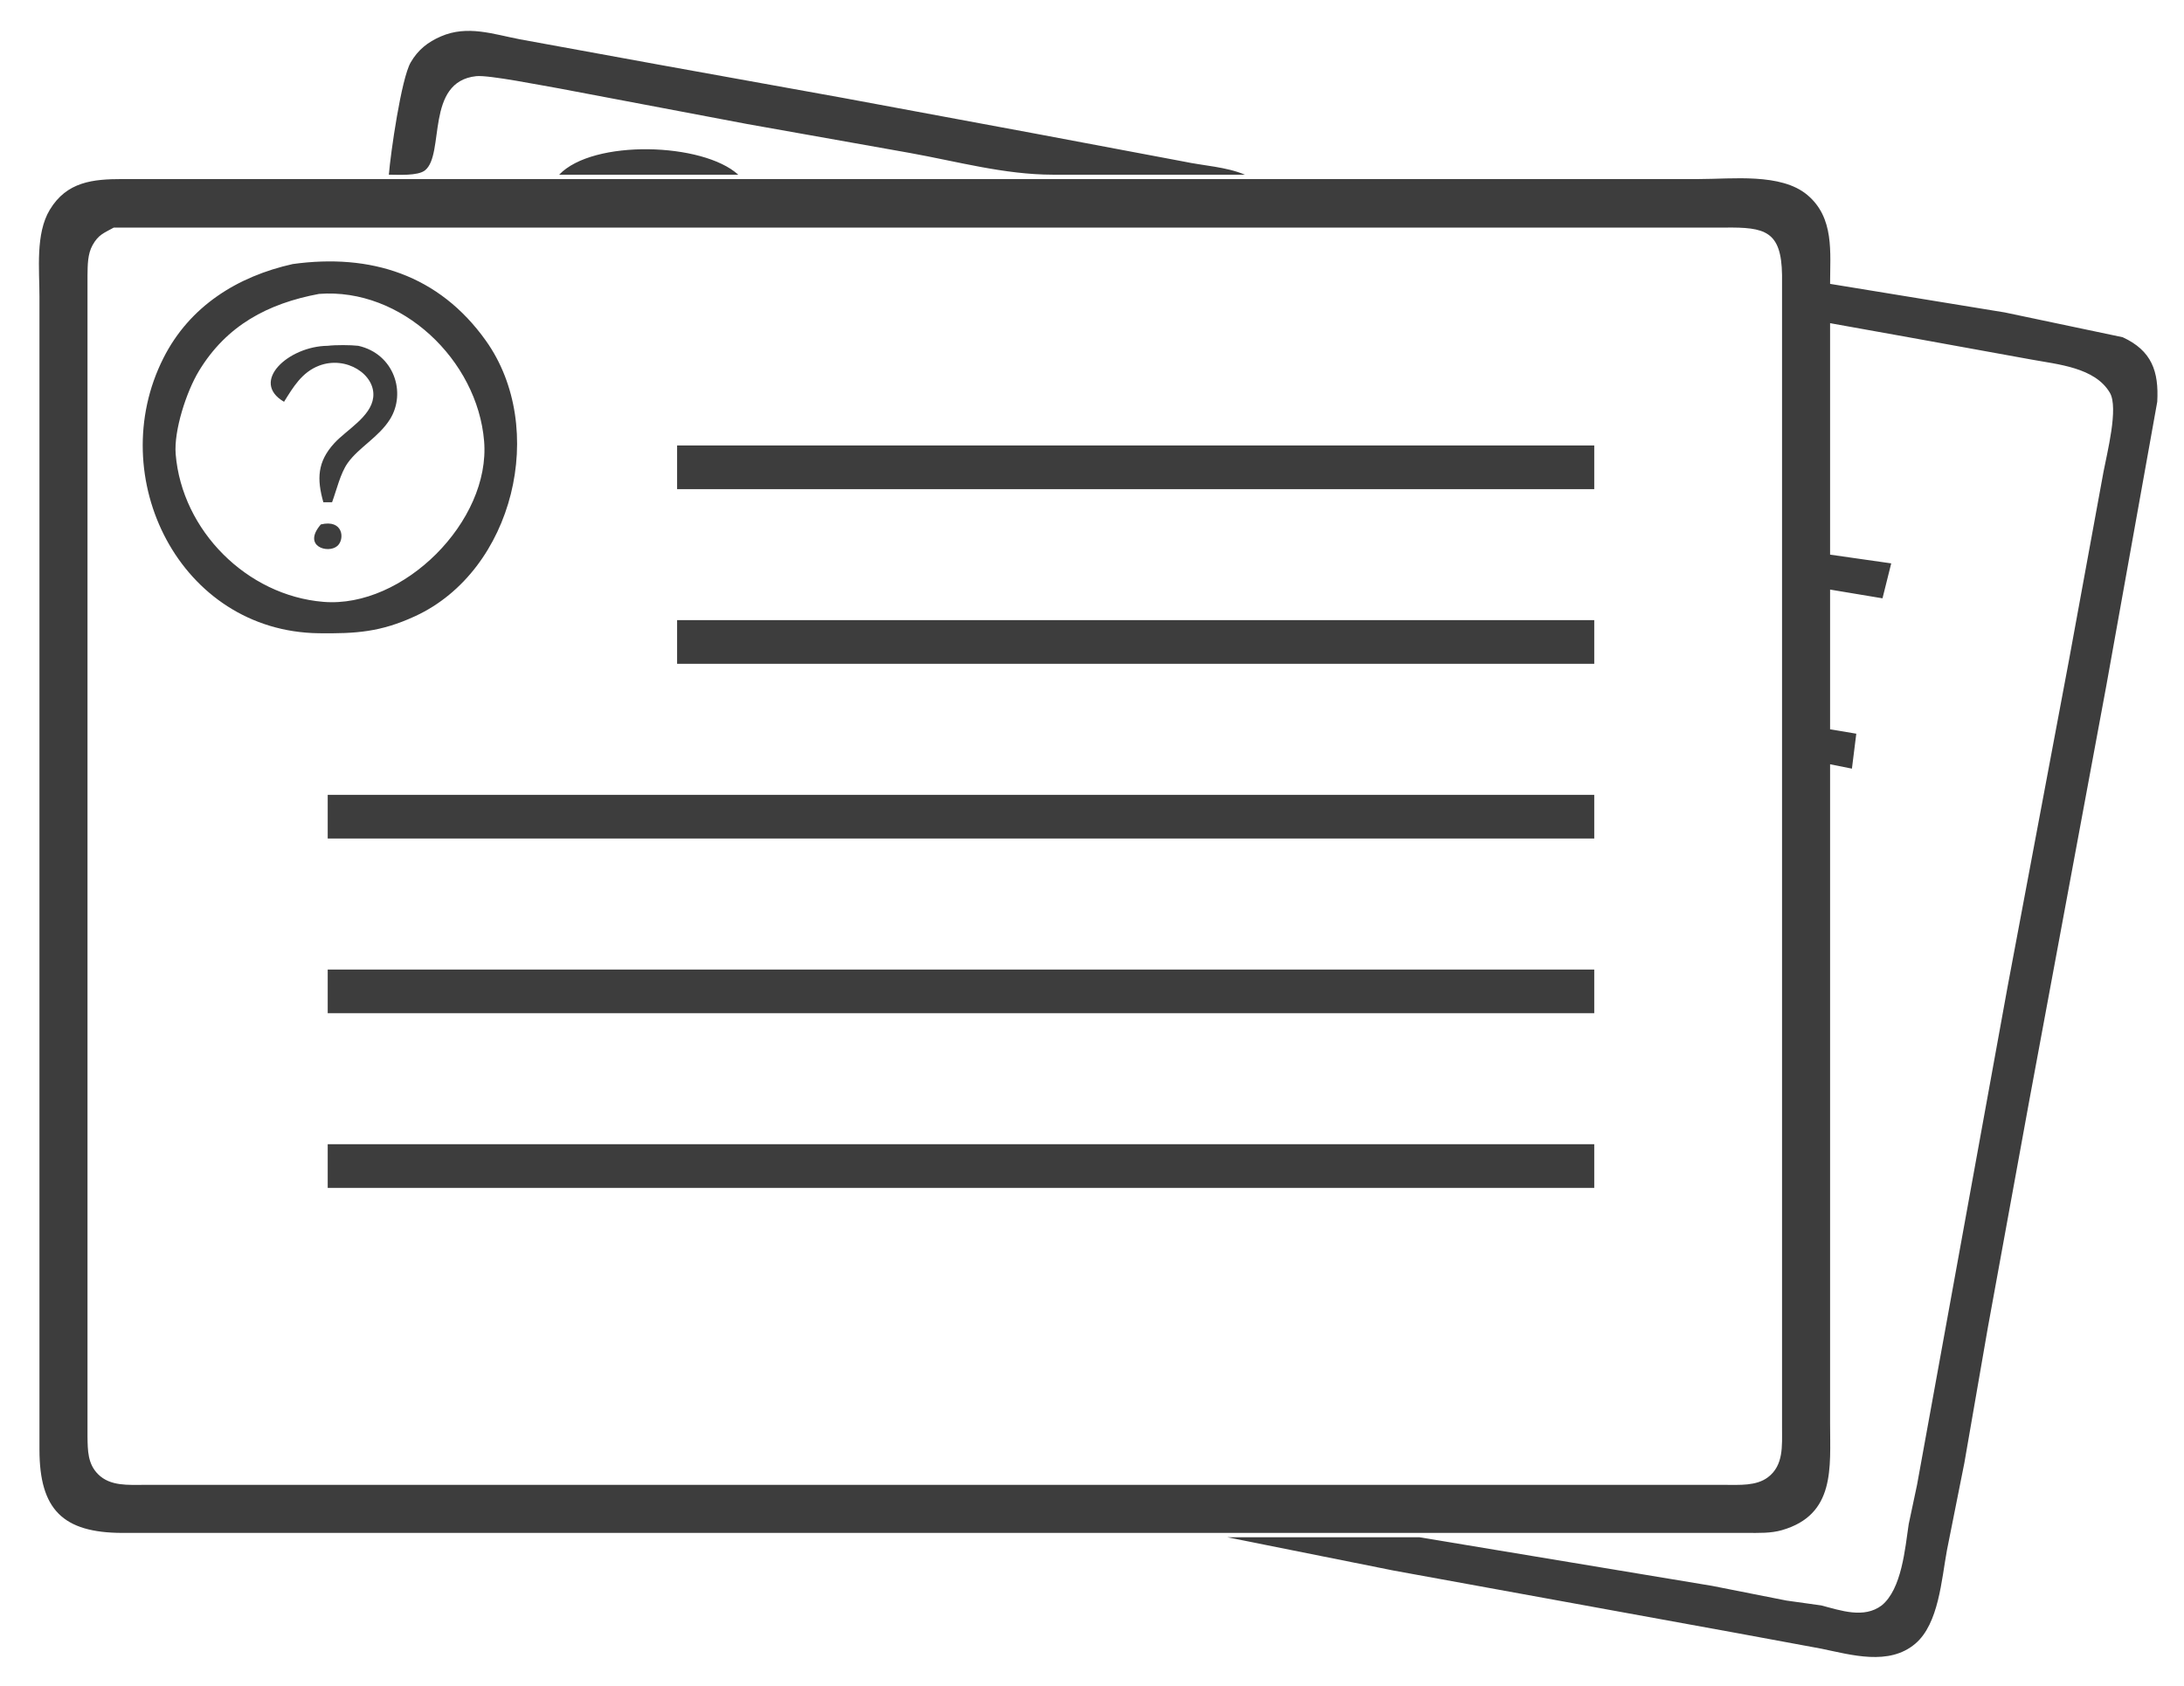 <?xml version="1.0" encoding="UTF-8" standalone="no"?>
<!DOCTYPE svg PUBLIC "-//W3C//DTD SVG 20010904//EN"
              "http://www.w3.org/TR/2001/REC-SVG-20010904/DTD/svg10.dtd">

<svg xmlns="http://www.w3.org/2000/svg"
     width="6.944in" height="5.36in"
     viewBox="0 0 500 386">
  <path id="Selection"
        fill="#3d3d3d" stroke="none" stroke-width="0"
        d="M 94.00,14.29
           C 95.66,11.42 97.91,9.63 100.93,8.33
             107.00,5.71 112.79,7.80 119.00,9.00
             119.00,9.00 150.83,14.81 150.83,14.81
             150.83,14.81 193.00,22.42 193.00,22.42
             193.00,22.42 237.00,30.59 237.00,30.59
             237.00,30.59 271.00,36.99 271.00,36.99
             275.54,37.96 280.77,38.19 285.00,40.00
             285.00,40.00 241.00,40.00 241.00,40.00
             229.90,39.98 219.13,36.97 208.28,35.02
             208.28,35.02 171.00,28.39 171.00,28.39
             171.00,28.39 128.00,20.25 128.00,20.25
             124.29,19.63 111.90,17.13 109.00,17.44
             97.25,18.70 101.88,35.35 97.27,39.01
             95.61,40.32 91.12,40.00 89.00,40.00
             89.40,35.06 91.84,18.02 94.00,14.29 Z
           M 169.00,40.00
           C 169.00,40.00 128.00,40.00 128.00,40.00
             135.76,31.84 160.93,32.63 169.00,40.00 Z
           M 419.00,310.00
           C 419.00,310.00 419.00,326.00 419.00,326.00
             419.00,336.05 420.24,346.82 408.00,350.36
             405.44,351.11 402.65,351.00 400.00,351.00
             400.00,351.00 100.00,351.00 100.00,351.00
             100.00,351.00 28.00,351.00 28.00,351.00
             14.36,350.98 9.02,345.64 9.00,332.00
             9.00,332.00 9.00,109.00 9.00,109.00
             9.00,109.00 9.00,68.00 9.00,68.00
             9.00,61.70 8.06,53.52 11.36,48.04
             15.26,41.58 21.23,41.01 28.00,41.00
             28.00,41.00 328.00,41.00 328.00,41.00
             328.00,41.00 389.00,41.00 389.00,41.00
             396.59,41.00 407.77,39.58 413.79,44.64
             420.01,49.86 419.00,57.77 419.00,65.00
             419.00,65.00 459.00,71.54 459.00,71.54
             459.00,71.54 486.00,77.22 486.00,77.22
             492.65,80.28 494.30,85.04 493.91,92.00
             493.91,92.00 482.25,157.00 482.25,157.00
             482.25,157.00 464.61,252.00 464.61,252.00
             464.61,252.00 455.12,304.00 455.12,304.00
             455.12,304.00 449.74,335.00 449.74,335.00
             449.74,335.00 445.75,355.00 445.75,355.00
             444.51,361.71 443.88,371.79 438.53,376.35
             432.50,381.50 423.85,378.92 417.00,377.51
             417.00,377.51 398.00,374.00 398.00,374.00
             398.00,374.00 319.00,359.61 319.00,359.61
             319.00,359.61 281.00,352.00 281.00,352.00
             281.00,352.00 325.00,352.00 325.00,352.00
             325.00,352.00 392.00,363.13 392.00,363.13
             392.00,363.13 409.00,366.49 409.00,366.49
             409.00,366.49 417.00,367.61 417.00,367.61
             421.48,368.78 426.75,370.66 430.81,367.61
             435.41,363.87 436.17,354.57 437.00,349.00
             437.00,349.00 438.91,340.00 438.91,340.00
             438.91,340.00 444.00,312.00 444.00,312.00
             444.00,312.00 459.63,226.00 459.63,226.00
             459.63,226.00 473.73,151.00 473.73,151.00
             473.73,151.00 481.61,108.00 481.61,108.00
             482.38,103.88 485.10,93.38 483.06,89.93
             479.64,84.12 471.15,83.45 465.00,82.31
             465.00,82.31 438.00,77.41 438.00,77.41
             438.00,77.41 419.00,74.00 419.00,74.00
             419.00,74.00 419.00,127.00 419.00,127.00
             419.00,127.00 433.00,129.00 433.00,129.00
             433.00,129.00 431.00,137.00 431.00,137.00
             431.00,137.00 419.00,135.00 419.00,135.00
             419.00,135.00 419.00,167.00 419.00,167.00
             419.00,167.00 425.00,168.00 425.00,168.00
             425.00,168.00 424.00,176.00 424.00,176.00
             424.00,176.00 419.00,175.00 419.00,175.00
             419.00,175.00 419.00,310.00 419.00,310.00 Z
           M 21.17,56.11
           C 20.01,58.18 20.04,60.69 20.00,63.00
             20.00,63.00 20.00,86.00 20.00,86.00
             20.00,86.00 20.00,187.00 20.00,187.00
             20.00,187.00 20.00,304.00 20.00,304.00
             20.00,304.00 20.00,329.00 20.00,329.00
             20.05,332.14 20.04,335.18 22.43,337.57
             25.22,340.36 29.38,339.99 33.00,340.00
             33.00,340.00 208.00,340.00 208.00,340.00
             208.00,340.00 361.00,340.00 361.00,340.00
             361.00,340.00 395.00,340.00 395.00,340.00
             398.19,339.99 402.09,340.29 404.77,338.26
             408.39,335.53 407.99,331.03 408.00,327.00
             408.00,327.00 408.00,116.00 408.00,116.00
             408.00,116.00 408.00,63.00 408.00,63.00
             407.86,52.85 404.06,52.01 395.00,52.11
             395.00,52.11 148.00,52.11 148.00,52.11
             148.00,52.11 68.00,52.11 68.00,52.11
             68.00,52.11 26.02,52.11 26.02,52.11
             23.69,53.40 22.52,53.72 21.17,56.11 Z
           M 111.21,78.00
           C 125.44,97.96 117.63,130.68 95.00,141.10
             87.11,144.74 81.46,145.10 73.00,145.00
             41.12,144.62 23.63,109.23 37.38,82.00
             43.39,70.08 54.37,63.27 67.00,60.46
             84.80,58.00 100.46,62.91 111.21,78.00 Z
           M 45.48,85.00
           C 42.68,89.63 39.74,98.57 40.19,104.00
             41.63,121.49 56.51,136.37 74.00,137.81
             92.32,139.33 112.33,119.32 110.81,101.00
             109.28,82.47 91.92,65.83 73.00,67.30
             61.31,69.49 51.82,74.50 45.48,85.00 Z
           M 75.00,79.18
           C 76.86,78.96 80.24,78.98 82.00,79.18
             90.22,81.03 93.04,89.95 89.26,96.00
             86.69,100.11 82.09,102.46 79.56,106.04
             77.90,108.39 77.04,112.18 76.00,115.00
             76.00,115.00 74.00,115.00 74.00,115.00
             72.50,109.69 72.60,105.74 76.53,101.46
             79.30,98.44 84.90,95.42 85.42,91.00
             86.04,85.80 79.24,81.34 73.00,83.74
             69.08,85.25 67.11,88.63 65.00,92.00
             57.12,87.42 65.99,79.27 75.00,79.18 Z
           M 365.00,102.00
           C 365.00,102.00 365.00,112.00 365.00,112.00
             365.00,112.00 155.00,112.00 155.00,112.00
             155.00,112.00 155.00,102.00 155.00,102.00
             155.00,102.00 365.00,102.00 365.00,102.00 Z
           M 77.22,125.00
           C 75.10,126.87 69.09,125.10 73.43,120.08
             78.59,118.85 78.94,123.49 77.22,125.00 Z
           M 365.00,142.00
           C 365.00,142.00 365.00,152.00 365.00,152.00
             365.00,152.00 155.00,152.00 155.00,152.00
             155.00,152.00 155.00,142.00 155.00,142.00
             155.00,142.00 365.00,142.00 365.00,142.00 Z
           M 365.00,182.00
           C 365.00,182.00 365.00,192.00 365.00,192.00
             365.00,192.00 75.00,192.00 75.00,192.00
             75.00,192.00 75.00,182.00 75.00,182.00
             75.00,182.00 365.00,182.00 365.00,182.00 Z
           M 365.00,222.00
           C 365.00,222.00 365.00,232.00 365.00,232.00
             365.00,232.00 75.00,232.00 75.00,232.00
             75.00,232.00 75.00,222.00 75.00,222.00
             75.00,222.00 365.00,222.00 365.00,222.00 Z
           M 365.00,262.00
           C 365.00,262.00 365.00,272.00 365.00,272.00
             365.00,272.00 75.00,272.00 75.00,272.00
             75.00,272.00 75.00,262.00 75.00,262.00
             75.00,262.00 365.00,262.00 365.00,262.00 Z" />
</svg>
